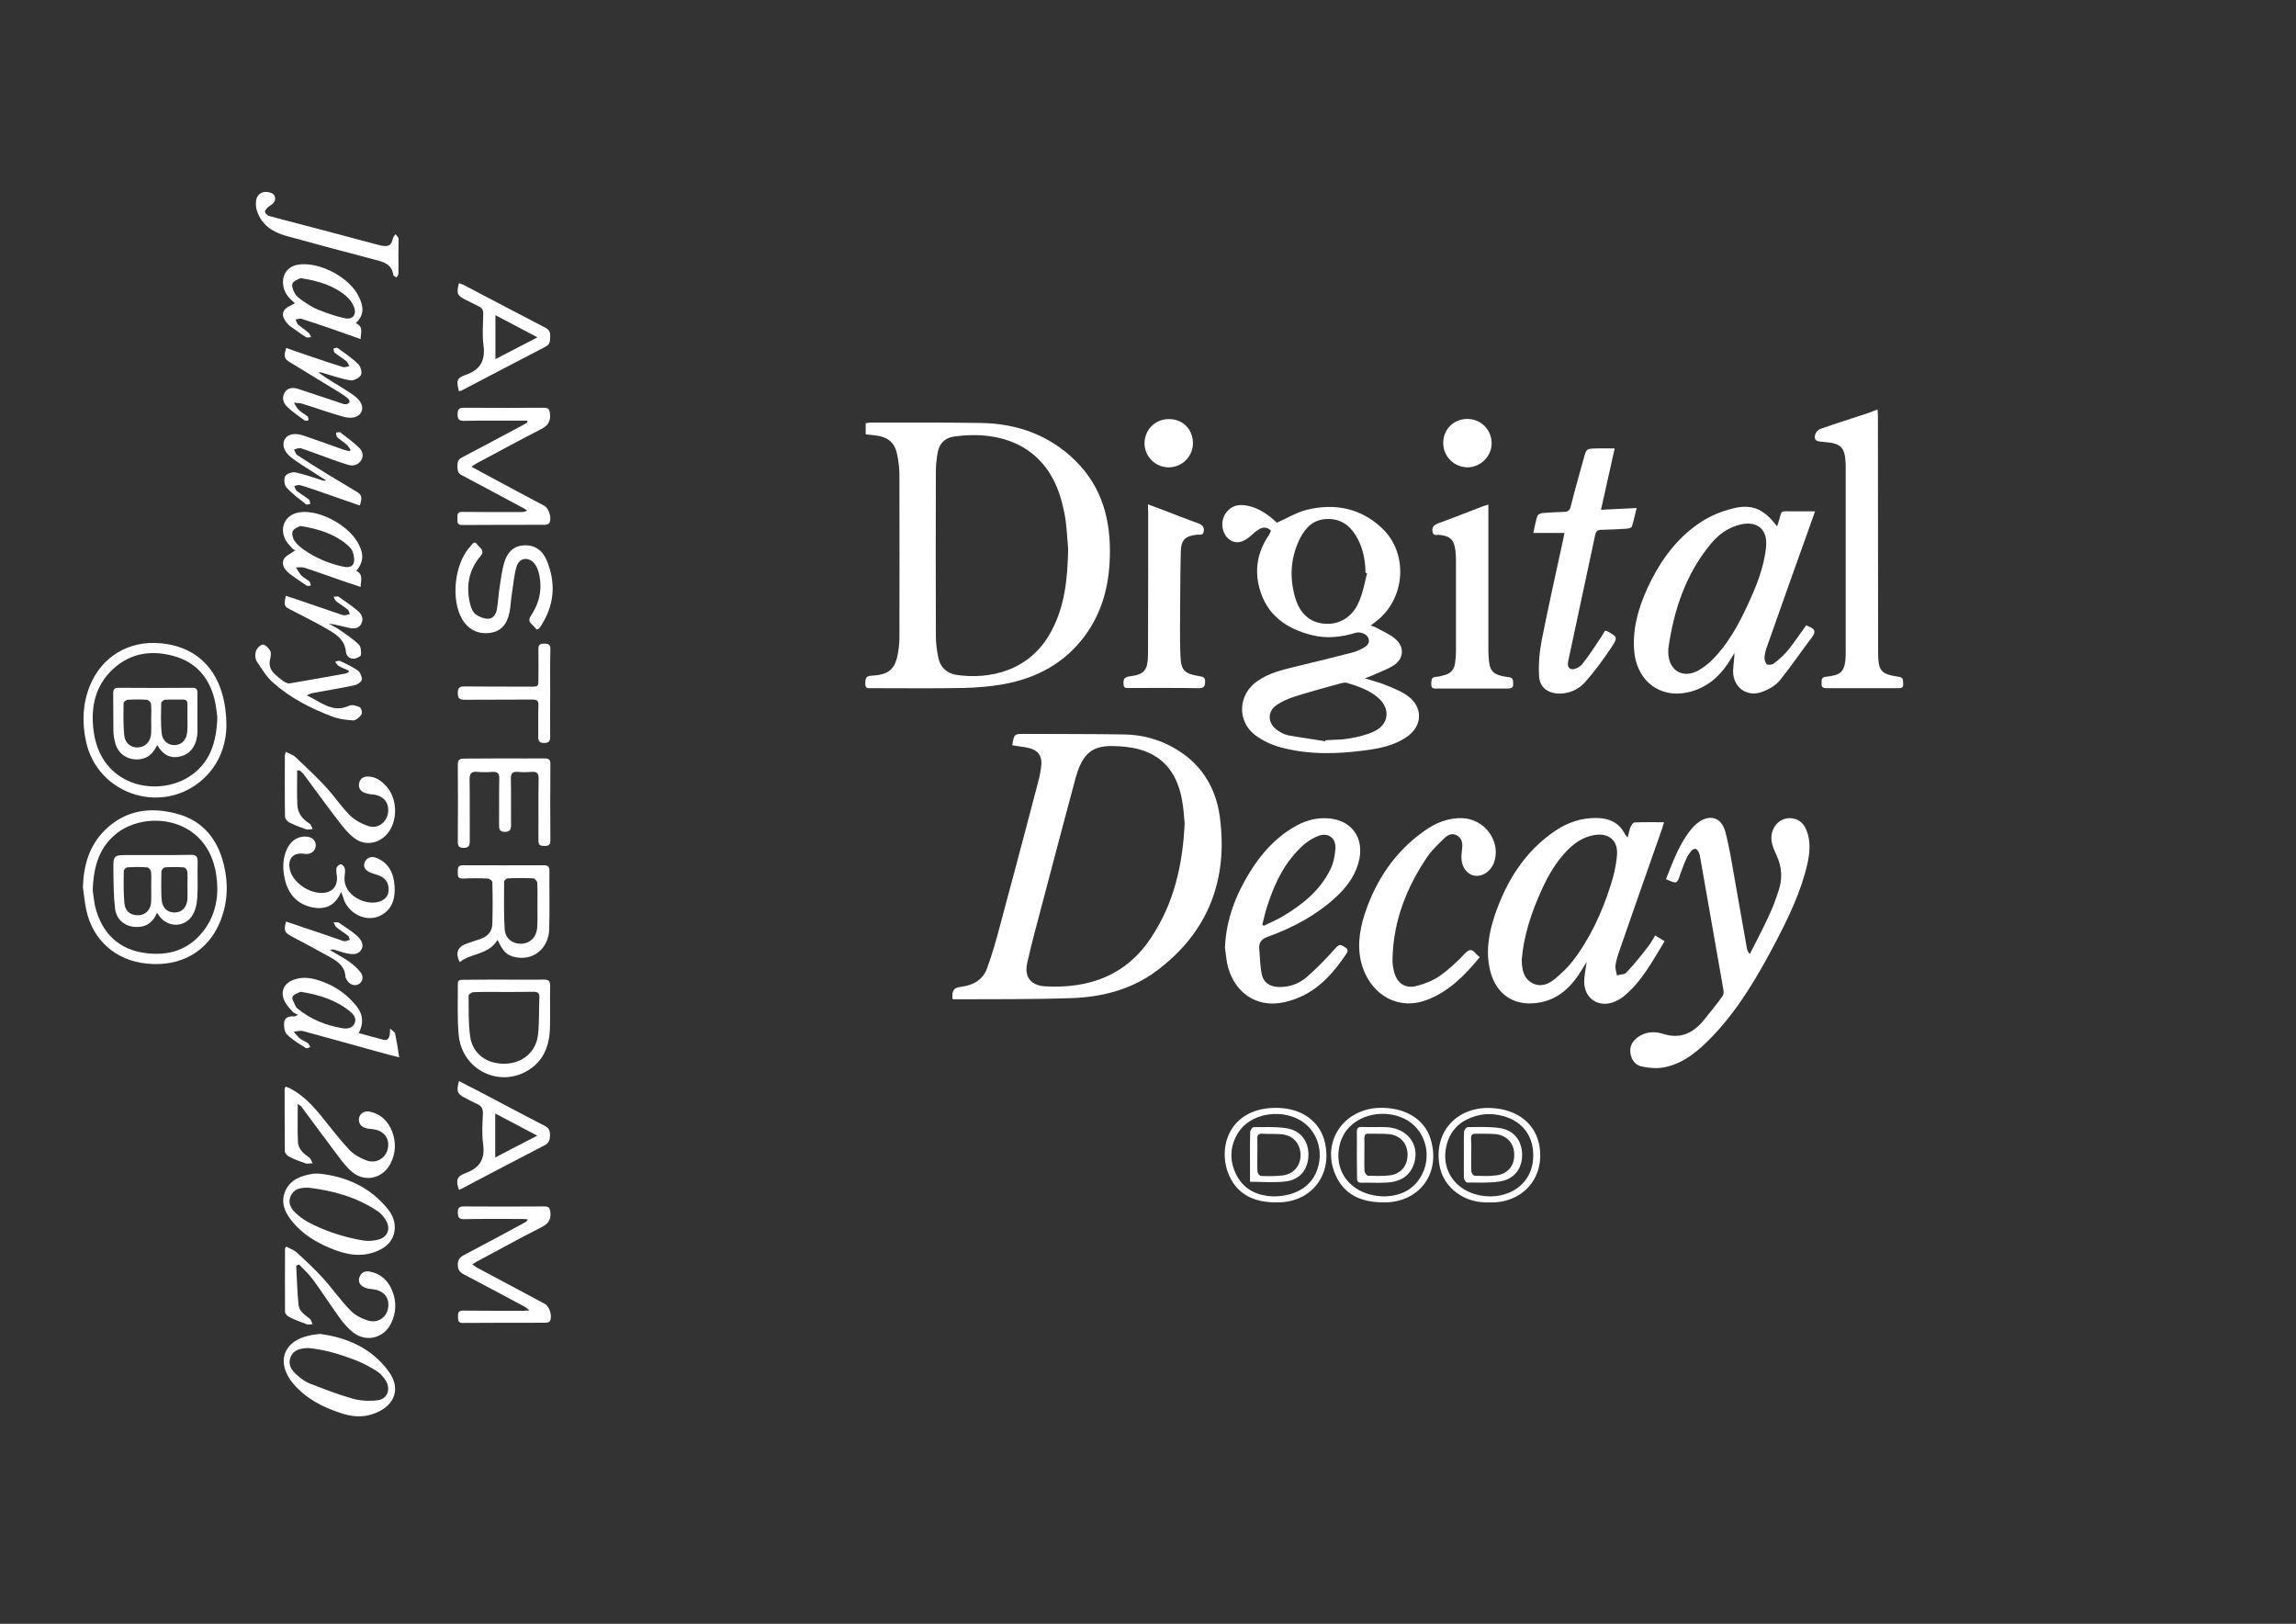 <?xml version="1.0" encoding="utf-8"?>
<!-- Generator: Adobe Illustrator 24.0.0, SVG Export Plug-In . SVG Version: 6.00 Build 0)  -->
<svg version="1.1" id="Layer_1" xmlns="http://www.w3.org/2000/svg" xmlns:xlink="http://www.w3.org/1999/xlink" x="0px" y="0px"
	 viewBox="0 0 1190.6 841.9" style="enable-background:new 0 0 1190.6 841.9;" xml:space="preserve">
<rect x="0" y="0" width="1190.6" height="841.9" fill="#333333" stroke="none"/>
<style type="text/css">
	.st0{fill:#FFFFFF;}
	.st1{fill:none;}
</style>
<g>
	<path class="st0" d="M448.9,225.2c0-2.1,0-3.9,0-5.8c0.9-0.1,1.7-0.3,2.5-0.3c19.1,0,38.2-0.1,57.3,0.2
		c18.7,0.3,35.3,6.2,48.9,19.5c14,13.8,18.5,31.1,17.9,50.1c-0.4,14.8-4,28.6-12.9,40.7c-10.5,14.2-25,22-42.1,25.1
		c-7,1.3-14.1,1.8-21.2,2c-15.7,0.3-31.4,0.1-47.1,0.1c-1.7,0-3.6,0.5-3.5-2.4c0.1-2.4,0-3.9,3.3-4.1c9.2-0.4,12.5-3.6,13.8-12.7
		c0.4-2.4,0.6-4.9,0.6-7.4c0-28,0.1-56,0-84c0-3.1-0.4-6.2-0.9-9.2c-1.2-7.3-4.5-10.4-11.8-11.3
		C452.1,225.5,450.6,225.4,448.9,225.2z M553.9,284.6c-0.3-3.2-0.6-8.6-1.2-13.9c-0.4-3.3-1.1-6.5-1.9-9.7
		c-7.4-29.7-31.3-38.1-55.9-34.7c-4.7,0.6-7.7,3.4-8.6,8.1c-0.6,3.2-1,6.5-1,9.8c-0.1,28.5-0.1,57,0,85.6c0,3.8,0.5,7.6,1.3,11.3
		c1,4.9,4.4,8,9.3,8.8c16.9,2.5,38.3-1.7,49.4-22.9C552,314.4,553.6,300.7,553.9,284.6z"/>
	<path class="st0" d="M524.9,386.4c1-5.9,1-5.9,6.5-5.9c17.4,0.1,34.7,0,52.1,0.3c8.7,0.2,17,2.4,24.6,6.6
		c14.2,7.8,22.2,20.1,24.4,35.8c4.5,32.9-6,60.2-32.8,80.2c-13,9.7-28.4,13.6-44.3,14.1c-20.2,0.7-40.5,0.5-60.7,0.6
		c-0.3,0-0.6-0.2-0.8-0.2c-0.3-4.5,0.6-5.8,4.7-6.3c6.2-0.8,11.2-3.7,13.3-9.7c2.7-7.4,4.8-14.9,6.8-22.5
		c6.7-24.7,13.2-49.5,19.7-74.2c0.8-2.9,1.3-5.9,1.6-8.8c0.3-4.4-1.5-7.1-5.8-8.4C531.3,387.2,528.2,387,524.9,386.4z M614.3,426.9
		c-0.3-3.2-0.5-7.5-1.3-11.8c-2.3-13.1-8.8-22.9-22.3-26.6c-4.3-1.2-9-1.6-13.5-1.7c-10.1-0.2-14.9,3.4-18.3,12.9
		c-0.4,1.2-0.8,2.4-1.1,3.5c-5.7,21.3-11.4,42.7-17,64.1c-2.8,10.6-5.7,21.1-8.1,31.8c-1.7,7.4,1.8,11.9,9.5,12.3
		c22.7,1.2,41.9-5.7,54.8-25.4C608.5,468.7,613.3,449,614.3,426.9z"/>
	<path class="st0" d="M659.1,275.2c-1.8-1.9-3.9-2.1-6-0.9c-1.6,0.9-3,2.1-4.4,3.4c-4.2,3.9-8.2,4.5-11.6,1.7
		c-3.6-3-4.4-9.2-1.5-13.3c2.4-3.5,5.9-4.7,10-4.1c5.5,0.7,10.1,3.5,14.3,7c0.9,0.8,1.8,1.6,2.2,2c5.5-2.4,10.3-5.4,15.6-6.7
		c14.4-3.5,27.9-0.9,38.9,9.5c14,13.2,12.2,36.9-3.2,48.5c-0.7,0.5-1.4,1.1-2.6,2c1.2,0.5,2.1,0.7,2.8,1.1c3.4,1.9,7.2,3.4,10,5.9
		c4.9,4.3,4.4,10.3-1.1,13.8c-3.4,2.1-7.2,3.4-10.9,5.1c-1,0.4-2,0.8-3.8,1.5c4.3,1.4,7.8,2.2,11.1,3.6c3.7,1.5,7.5,3,10.8,5.3
		c8.4,5.9,8.1,15.9-0.4,21.6c-6.3,4.3-13.7,5.8-21.1,6.8c-14.7,2-29.5,2.4-44-1.5c-4.8-1.3-9.6-3.5-13.5-6.5
		c-9.4-7.4-8.6-20.9,1.2-27.8c6.2-4.4,13.5-6,20.8-7.8c9.5-2.3,19.1-4.6,28.6-7.1c1.9-0.5,3.7-1.3,5.4-2.2c2-1.1,4-2.6,2.8-5.4
		c-0.9-2.1-4.2-3.3-6.6-2.6c-7.4,2.3-15,3.1-22.6,1.2c-13.3-3.3-23.5-10.5-27.2-24.3c-2.7-9.8-0.9-19.3,5-27.7
		C658.5,276.3,658.8,275.8,659.1,275.2z M708.9,297.2c-0.3-0.1-0.5-0.1-0.8-0.2c-0.1-6.8-1.4-13.4-5-19.3c-3.4-5.6-8.3-8.9-15.1-8.6
		c-6.7,0.2-10.8,4.2-13.7,9.7c-5.1,10-5.8,20.6-2.6,31.3c2.5,8.4,8,12.9,15.6,13.3c7.4,0.5,14.3-3.7,17.4-11.5
		C706.8,307.3,707.6,302.2,708.9,297.2z M687.2,384.3c0-0.2,0.1-0.4,0.1-0.5c4.1-0.3,8.3-0.2,12.3-0.9c4.4-0.8,9-1.8,13-3.7
		c7.7-3.7,8.5-11.7,2.1-17.4c-4.7-4.1-10.5-6-16.4-7.8c-0.8-0.2-1.9,0-2.7,0.2c-8.1,2.2-16.1,4.4-24.1,6.9c-3.4,1.1-6.8,2.5-9.7,4.6
		c-4.7,3.3-4.4,9.2,0.2,12.6c1.7,1.3,3.7,2.4,5.8,2.9C674.2,382.4,680.7,383.2,687.2,384.3z"/>
	<path class="st0" d="M921.5,272.9c0.4-1.1,0.7-1.9,0.9-2.7c1.7-6.1,0.7-5,7.1-5.1c3.7,0,7.4,0,11.7,0c-1.1,3.1-2,5.6-2.9,8.2
		c-7.3,20.5-14.7,41-21.9,61.6c-0.7,1.8-1.2,3.8-1.4,5.7c-0.1,1.3,0.3,3,1.2,3.8c0.6,0.5,2.7,0.3,3.6-0.4c2.7-2.1,5.3-4.3,7.4-6.9
		c3.3-4.1,6.2-8.5,9.4-12.9c0.5,0.2,1.1,0.5,1.8,0.8c2.6,1.1,3.3,2.5,1.4,5.1c-5.7,7.6-11,15.4-17,22.8c-2.2,2.6-5.7,4.6-9,5.8
		c-8,3-15.2-2.4-15.1-10.9c0.1-3,0.7-6.1,0.7-9.3c-0.6,1-1.2,2-1.8,3c-4.4,7.4-10.1,13.3-18.4,16.3c-16.2,5.9-30.4-3.3-31.8-20.5
		c-0.9-11.5,2.2-22.1,6.9-32.4c6.7-14.4,15.7-27,29.6-35.4c3.8-2.3,8.2-4.1,12.5-5.3C907.7,260.8,914.2,263.2,921.5,272.9z
		 M865.1,336.5c0,0.7,0,1.4,0,2.2c0.4,9.1,7.6,13.3,15.6,8.9c2.5-1.4,4.8-3.2,6.9-5.2c8.2-8.1,13.7-18.1,18.5-28.4
		c4.5-9.8,8.7-19.7,9.7-30.6c0.9-9-4.7-13.6-13.5-11.4c-6.2,1.5-11.1,5.1-15.1,9.9C874.1,297.7,867.9,316.4,865.1,336.5z"/>
	<path class="st0" d="M844,434.3c0.6-2.2,0.9-4,1.6-5.7c0.4-0.9,1.3-2.2,2-2.2c4.9-0.2,9.9-0.1,15.3-0.1c-0.4,1.4-0.7,2.3-1,3.3
		c-7.4,21.1-14.8,42.1-22.1,63.2c-0.9,2.5-1.7,5.1-2.1,7.8c-0.2,1.6,0.5,3.4,0.8,5.1c1.7-0.5,3.9-0.4,4.9-1.5
		c3.9-4.1,7.4-8.5,10.9-13c1.5-1.8,2.6-3.9,4-6.2c1.7,1,3.1,1.9,4.9,3c-6.4,10.4-11.9,21.1-21.5,28.8c-1.4,1.1-3.1,2-4.8,2.7
		c-8.1,3.1-15.4-1.9-15.4-10.5c0-3.2,0.7-6.3,1.3-10.3c-0.9,1.5-1.5,2.5-2.1,3.4c-5.5,9.3-12.6,16.5-23.8,17.9
		c-11.9,1.6-20.9-4.5-24-16.1c-2.6-9.9-1-19.5,2.1-29c6-17.8,15.5-33.3,31.4-44.1c6.5-4.4,13.6-6.8,21.6-6.7
		c6.5,0.1,11.6,2.4,14.7,8.5C843,433,843.4,433.4,844,434.3z M789.1,497.6c0.1,5.3,1,9.6,5.3,12c4.3,2.4,8.4,0.8,11.8-2
		c3.4-2.8,6.7-5.9,9.4-9.4c9.1-11.9,15.2-25.3,19.7-39.5c1.6-5,2.8-10.2,3.2-15.4c0.6-7.7-4.4-11.7-12-10.3c-5.7,1-10.1,4.1-14,8.1
		c-5.5,5.7-9.5,12.5-12.8,19.7C794.2,472.7,790.1,485.1,789.1,497.6z"/>
	<path class="st0" d="M863.9,455.8c3.8-9.5,7.1-18.9,13.8-26.7c0.7-0.8,1.4-1.5,2.2-2.1c6.1-5.1,12.6-3.6,14.7,4
		c2.2,8,3.4,16.3,4.9,24.6c2.2,12.1,4.2,24.2,6.4,36.3c0.2,0.9,0.5,1.7,1.5,2.7c3.4-6.7,6.9-13.3,10-20.1c1.9-4,3.4-8.2,4.8-12.4
		c2.2-6.3,1.9-12.6-1-18.7c-0.9-2-1.8-4-2.3-6.1c-1.7-7,3.1-13.4,9.6-13.1c4.1,0.2,6.7,2.5,8.2,6.1c2.4,5.8,1.8,11.8,0.5,17.7
		c-3.3,14.4-9.7,27.6-16.5,40.6c-9.1,17.3-18.9,34.2-32.5,48.5c-7,7.3-14.6,14-24.8,16.2c-3.8,0.8-8,0.5-11.8-0.3
		c-3.7-0.7-5.9-3.7-6.2-7.6c-0.3-4,2-6.6,5.2-8.5c3.8-2.1,7.9-2.1,11.8-0.9c8.6,2.8,15.2-0.1,20.7-6.6c3.5-4.2,6.9-8.5,10.1-12.9
		c0.6-0.8,0.7-2.1,0.5-3.2c-4-23-8.1-46-12.1-69c-0.1-0.8-0.3-1.6-0.7-2.4c-1-2.2-2.4-2.4-4-0.6c-0.9,1.1-1.7,2.3-2.3,3.6
		c-1.2,2.6-2.2,5.3-3.2,8.1C869.6,458.4,869.7,458.4,863.9,455.8z"/>
	<path class="st0" d="M635.2,491.2c0.7-14.9,5.7-27.3,12.9-39c5.8-9.4,13-17.6,22.7-23.3c4.9-2.9,10.1-4.7,15.8-4.7
		c14-0.1,21.7,10.2,17.7,23.6c-2.2,7.4-6.8,13.1-12.5,18.2c-10,8.9-21.7,15.1-34.2,19.6c-3.4,1.2-4.9,2.9-4.6,6.4
		c0.4,4.4,0.4,8.9,1.3,13.2c0.9,4.2,4.1,6.3,8.4,6.5c5.7,0.3,10.8-1.6,14.9-5.1c5.4-4.7,10.4-9.9,15.2-15.3c1.9-2.1,2.8-1.3,4.5-0.3
		c2,1.2,1.8,2.2,0.6,3.9c-5.9,8.7-12.7,16.7-22.4,21.4c-4.2,2-8.9,3.5-13.5,3.9c-12.6,1.1-22.7-7.2-25.6-20.4
		C635.8,496.6,635.5,493.4,635.2,491.2z M654.6,479.3c0.2,0.2,0.5,0.5,0.7,0.7c3-1.5,6.1-2.8,9-4.4c10.6-6.2,20.1-13.6,25.6-24.9
		c1.6-3.3,2.4-7.3,2.6-11c0.2-5.4-3.9-8.2-8.9-6.3c-2.7,1.1-5.4,2.7-7.6,4.6c-9.3,8.3-14.7,19.1-18.5,30.7
		C656.3,472.1,655.5,475.7,654.6,479.3z"/>
	<path class="st0" d="M973.6,212.3c0.1,1.5,0.2,2.6,0.2,3.7c0,40.3,0.1,80.6,0.1,120.9c0,0.5,0,1,0,1.5c0.1,9.5,1.4,11.1,10.7,12.5
		c2.8,0.4,2.1,2.2,2.3,3.8c0.2,2-1.1,2.1-2.6,2.1c-12.4,0-24.8,0-37.2,0c-1.6,0-2.6-0.4-2.5-2.2c0.1-1.6-0.5-3.4,2.1-3.7
		c7.6-0.9,10.4-1.9,10.4-12.5c0-32.1,0-64.3,0-96.4c0-0.2,0-0.4,0-0.6c-0.3-9.7-2.1-11.6-11.8-12.3c-2.7-0.2-5-0.5-4-3.9
		c0.3-1.1,1.5-2.4,2.6-2.8c8.2-2.9,16.5-5.5,24.7-8.2C969.9,213.8,971.4,213.1,973.6,212.3z"/>
	<path class="st0" d="M811.2,276.3c-5.6,0-10.7,0-16.1,0c0.7-3,1.2-6,2.1-8.8c0.2-0.7,1.7-1.4,2.6-1.5c3.7-0.3,7.4-0.5,11.1-0.6
		c2.1,0,3.1-0.7,3.6-2.8c2.1-8.4,4.5-16.8,6.8-25.1c1.3-4.8,1.3-4.8,6.1-5c3.2-0.1,6.3,0,9.9,0c-2.3,10.5-4.7,20.9-7.1,31.8
		c6.2-0.3,12.1-0.6,18.5-0.9c-0.9,3.5-1.5,6.6-2.5,9.6c-0.2,0.6-1.7,1.1-2.6,1.1c-4.4,0.3-8.9,0.5-13.3,0.6c-1.8,0-2.7,0.7-3.1,2.6
		c-4.5,21.2-9.1,42.4-13.6,63.6c-0.4,2.1-1.5,5.2,1.2,6c1.5,0.5,4.5-1.1,5.7-2.6c3.6-4.5,6.7-9.4,9.9-14.2c0.7-1,1.2-2.1,1.8-3
		c0.5,0,0.7-0.1,0.9,0c5.7,3.1,6,3.3,2.4,8.7c-4.1,6.1-8.5,12.2-13.4,17.7c-3.3,3.8-7.9,6-13.2,6.1c-5.9,0.1-10.5-3.1-10.8-8.9
		c-0.4-6.3,0.2-12.8,1.4-19c3.5-17.7,7.5-35.4,11.3-53C811,278.1,811,277.3,811.2,276.3z"/>
	<path class="st0" d="M767.3,496.3c-7.8,9.5-16.1,17.9-27.6,22.2c-14,5.3-27.8-1.9-33-16.7c-3.2-9.3-2-18.6,0.9-27.7
		c5.8-17.7,15.7-32.5,31-43.3c5.9-4.2,12.4-6.9,19.9-6.6c11.1,0.5,19.4,11.3,16.6,21.8c-0.3,1.1-0.7,2.2-1.3,3.1
		c-2.1,3.6-5.8,5.5-9.3,4.9c-3.4-0.6-6.2-3.9-6.6-8.1c-0.2-2,0.1-4.1,0.3-6.2c0.3-2.6-0.1-5-2.6-6.5c-2.4-1.4-4.6-0.5-6.3,1.1
		c-3.2,3.1-6.5,6.1-9,9.7c-10.9,16-17.8,33.5-18.2,53.2c-0.1,2.3,0.3,4.8,0.9,7c1.6,5.7,5.8,8.5,11.6,7c4.2-1.1,8.5-2.8,12.1-5.3
		c4.6-3.2,8.8-7.2,12.7-11.3c2.2-2.3,3.7-2.9,5.8-0.3C765.8,495,766.4,495.5,767.3,496.3z"/>
	<path class="st0" d="M771.8,261.6c0,1.6,0,2.8,0,4c0,23.2,0,46.5,0,69.7c0,1.7,0,3.3,0.1,5c0.4,7.7,2,9.5,9.6,10.7
		c1.4,0.2,2.9,0,3.1,2.2c0.3,3.2-0.1,3.8-3.4,3.8c-12,0-24,0-35.9,0c-1.6,0-3.2,0.2-3.1-2.2c0.1-1.9-0.3-3.8,2.6-3.9
		c1.3,0,2.6-0.5,3.9-0.8c3.3-0.7,5.3-2.8,5.8-6.1c0.3-2,0.5-4.1,0.5-6.2c0-15.7,0-31.4,0-47.1c0-1.8-0.1-3.5-0.3-5.3
		c-0.7-5.6-2.7-7.5-8.3-8.1c-1.3-0.1-3.3,0.8-3.6-1.8c-0.2-2.2,0.7-3.3,2.8-4.1c7.7-2.8,15.2-5.8,22.8-8.7
		C769.4,262.3,770.3,262.1,771.8,261.6z"/>
	<path class="st0" d="M595.3,261.5c3.2,1.2,5.9,2.2,8.6,3.2c5.9,2.3,11.7,4.6,17.6,6.7c2.1,0.8,3,1.9,2.7,4.1
		c-0.3,2.3-2.1,1.6-3.3,1.7c-6.1,0.6-8.5,2.6-8.6,8.8c-0.3,13.3-0.3,26.6-0.4,39.9c0,4.5,0,9.1,0.2,13.6c0.3,8.1,1.8,9.7,9.9,11.1
		c1.5,0.3,2.8,0.3,2.9,2.4c0.1,2.6-0.4,3.9-3.5,3.8c-11.8-0.2-23.5-0.1-35.3-0.1c-1.5,0-3.5,0.6-3.5-2.1c-0.1-2.2,0.2-3.5,3-3.9
		c8-1,9.7-3.2,9.7-12.1c0.1-24.4,0.1-48.7,0.1-73.1C595.3,264.4,595.3,263.2,595.3,261.5z"/>
	<path class="st0" d="M273.3,218.1c-1.9,0-3.8,0-5.8,0c-9,0-18-0.1-27,0.1c-2.5,0-3.2-0.9-3.2-3.3c0-2.3,0.4-3.5,3.2-3.5
		c13.8,0.1,27.7,0.1,41.5,0c2.5,0,3,0.9,3.2,3.2c0.4,3.9-1.1,6.1-4.6,7.9c-11.2,5.7-22.3,11.8-33.4,17.7c-0.8,0.4-1.5,1-2.7,1.8
		c4.5,2.4,8.5,4.6,12.6,6.8c8.4,4.5,16.7,9,25.1,13.4c2.5,1.3,4.1,6.7,2.6,9c-0.3,0.5-1.4,0.9-2.1,0.9c-14.4,0-28.7,0-43.1,0.1
		c-2.9,0-2.3-2-2.4-3.7c-0.1-1.9,0.2-3.2,2.6-3.1c10.1,0.1,20.3,0.1,30.4,0.1c1,0,2-0.1,3.1-0.8c-0.5-0.4-1-0.8-1.6-1.1
		c-10.7-5.7-21.4-11.5-32.2-17.2c-2.1-1.1-2.3-2.6-2.3-4.6c0-1.9,0.1-3.5,2.3-4.6c10.7-5.6,21.3-11.3,32-17c0.7-0.4,1.3-0.8,2-1.2
		C273.5,218.7,273.4,218.4,273.3,218.1z"/>
	<path class="st0" d="M117.4,376.8c-0.2,9.1-3.6,20.4-13.8,28.6c-21.4,17.1-53.3,5.7-59-21c-2.1-9.7-1.8-19.3,1.9-28.6
		c6.1-15.3,20.2-23.8,36.7-22.3C104.4,335.4,117.5,350.5,117.4,376.8z M112.7,371.7c-0.3-2-0.6-5.7-1.5-9.3
		c-2.8-10.9-9.3-18.7-20.2-22c-11.7-3.5-23-2.2-32.4,6.5c-9.3,8.6-11.6,19.8-10.1,31.8c3.7,29.4,33,34.5,49.4,24.1
		C108.6,396,112.3,385.5,112.7,371.7z"/>
	<path class="st0" d="M43,460.1c0.3-11.5,3.3-21.8,11.6-29.9c10.7-10.4,23.7-12,37.5-8.2c13.1,3.6,20.7,13.1,23.9,26
		c2.5,10,2.1,19.9-1.7,29.5c-6.3,15.8-20.5,23.9-38.2,22.1c-16.1-1.6-28.1-12.2-31.4-28C43.9,467.9,43.6,464,43,460.1z M48.1,461.9
		c0.4,2.2,0.6,6.1,1.7,9.8c3.6,12.4,11.8,20.3,24.7,22.3c13.1,2,24.4-1.6,32.2-13c5.7-8.4,6.9-17.9,5.4-27.6
		c-4.4-29.2-34.9-33.6-51-21.8C51.7,438.8,48.4,448.8,48.1,461.9z"/>
	<path class="st0" d="M274.6,679.4c-1.4-1-2-1.7-2.7-2c-10.5-5.6-20.9-11.2-31.4-16.7c-2.2-1.1-3.1-2.5-3.1-5c0-2.6,1-3.8,3.2-5
		c10.5-5.5,20.9-11.1,31.4-16.8c0.6-0.3,1.2-0.7,1.7-1.7c-1-0.1-2-0.2-3-0.2c-10,0-20-0.1-30.1,0.1c-2.6,0-3.1-0.9-3.2-3.3
		c0-2.3,0.5-3.3,3.1-3.3c13.9,0.1,27.9,0.1,41.8,0c2.3,0,2.9,0.8,3.1,3c0.4,4-1.1,6-4.7,7.8c-11.2,5.7-22.2,11.8-33.3,17.7
		c-0.7,0.4-1.4,0.8-2.5,1.5c1,0.7,1.6,1.3,2.4,1.7c11.7,6.3,23.5,12.6,35.2,18.8c2.5,1.3,4.1,6.7,2.6,9c-0.3,0.5-1.4,0.8-2.1,0.8
		c-14.4,0-28.7,0-43.1,0.1c-2.6,0-2.3-1.7-2.4-3.3c-0.1-1.9,0.2-3.1,2.6-3.1c10.4,0.1,20.9,0.1,31.3,0.1
		C272.1,679.6,272.9,679.5,274.6,679.4z"/>
	<path class="st0" d="M258,487.3c-4.6,7.8-13.7,6.8-19.6,11.5c-2.3-4.4-1.2-7.7,2.9-9.3c2.6-1,5.3-1.8,7.9-2.7
		c3.7-1.3,6-3.8,6.1-7.7c0.2-7.2,0.2-14.5,0-21.7c0-0.7-1.5-1.9-2.3-1.9c-4.3-0.2-8.7-0.2-13,0c-2.8,0.1-2.6-1.6-2.6-3.4
		c0-1.9-0.1-3.5,2.6-3.5c14,0.1,28.1,0,42.1,0c1.9,0,2.8,0.7,2.8,2.7c-0.1,10.1,0.2,20.3-0.1,30.4c-0.3,10.5-8.9,17-18.6,14.3
		C262.6,495,260.9,493.3,258,487.3z M278.7,469.2C278.7,469.2,278.7,469.2,278.7,469.2c0-3.8,0.1-7.6-0.1-11.5c0-0.8-1.3-2.2-2-2.3
		c-4.4-0.2-8.9-0.2-13.3,0c-0.7,0-1.9,1.1-1.9,1.7c0,8.3-0.2,16.5,0.3,24.7c0.3,4.6,3.8,7.4,8,7.5c5.1,0.1,8.7-3.4,8.9-9
		C278.8,476.7,278.7,472.9,278.7,469.2z"/>
	<path class="st0" d="M261.7,393.2c6.9,0,13.8,0.1,20.8,0c2.2,0,2.9,0.8,2.9,2.9c-0.1,13.2-0.1,26.4,0,39.7c0,2.3-1,2.8-3,2.8
		c-2.1,0-3.2-0.3-3.2-2.9c0.1-10.6-0.1-21.3,0.1-31.9c0.1-3-1-3.8-3.7-3.6c-2.4,0.2-4.8,0.2-7.1,0c-2.7-0.2-3.6,0.7-3.6,3.5
		c0.2,8.1,0,16.1,0.1,24.2c0,2.3-0.6,3.3-3.1,3.4c-2.6,0-3.1-1.1-3.1-3.4c0.1-8.1-0.1-16.1,0.1-24.2c0.1-2.8-0.9-3.6-3.6-3.5
		c-2.6,0.2-5.2,0.2-7.7,0c-3.1-0.3-4.1,0.7-4.1,3.9c0.2,10.6,0,21.3,0.1,31.9c0,2.4-0.5,3.6-3.2,3.6c-2.7,0-3-1.3-3-3.4
		c0.1-13.1,0.1-26.2,0-39.4c0-2.7,0.7-3.6,3.5-3.5C247.8,393.3,254.7,393.2,261.7,393.2z"/>
	<path class="st0" d="M278.3,326.4c-0.8-0.9-1.6-1.9-2.6-2.8c-1.6-1.4-1.5-2.7-0.3-4.5c4.7-7.1,6.1-14.8,3.7-23.1
		c-0.4-1.3-1-2.5-1.8-3.6c-3-3.9-8-3.4-9.4,1.3c-1.4,4.6-1.7,9.5-2.5,14.3c-0.5,3.2-0.6,6.4-1.2,9.5c-1.3,6.4-4.6,9.8-9.8,10.6
		c-6.3,0.9-11.4-1.5-14.7-7c-6.1-10.3-4-29.2,4.3-37.9c0.8-0.9,1.9-3.1,3.3-1.1c1.1,1.7,4.5,3.1,1.9,6.2c-6.3,7.4-7.7,16-5.3,25.3
		c0.5,1.7,1.3,3.8,2.6,4.8c1.8,1.3,4.3,2.4,6.6,2.4c2.7,0,4.2-2.5,4.6-5.1c0.6-3.8,0.8-7.6,1.4-11.4c0.6-4.2,1.2-8.4,2.3-12.4
		c1.4-4.8,4.2-8.6,9.7-9.1c5.9-0.6,10.1,2.4,12.3,7.5c5.1,12.1,4.1,23.7-3.2,34.7c-0.3,0.4-0.7,0.8-1,1.1
		C279.1,326.2,278.8,326.2,278.3,326.4z"/>
	<path class="st0" d="M261.4,507.9c6.9,0,13.8,0.1,20.7,0c2.4,0,3.2,0.7,3.2,3.2c-0.2,7.1,0.1,14.2-0.1,21.4
		c-0.2,9-2.9,17-10.8,22.1c-15,9.7-34.6,0.4-36.5-17.6c-0.9-8.9-0.4-17.9-0.5-26.9c0-2.2,1.4-2.1,2.9-2.1
		C247.4,507.9,254.4,507.9,261.4,507.9z M261.4,514.3c-5.3,0-10.5-0.1-15.8,0.1c-0.9,0-2.6,1.1-2.6,1.7c0.1,7.1-0.2,14.3,0.8,21.3
		c1.3,9.1,8.8,14.4,18.3,14.1c8.9-0.3,15.9-6.1,16.9-15.1c0.7-6.3,0.4-12.8,0.7-19.2c0.1-2.4-0.9-3-3.1-3
		C271.6,514.3,266.5,514.3,261.4,514.3z"/>
	<path class="st0" d="M186,535.6c4.6,1.3,8.7,2.4,12.9,3.5c1.8,0.5,2.7-0.5,3.1-2.2c0.2-0.8,0.2-1.6,0.3-3.6
		c1.3,1.2,2.4,1.8,2.6,2.6c0.8,3.8,1.4,7.7,2.1,12.3c-4-1-7.5-1.9-11-2.9c-12.9-3.6-25.9-7.2-38.8-10.7c-1.5-0.4-3.2,0.2-4.9,0.3
		c1.1,1.2,2.1,2.6,3.3,3.6c1.2,0.9,2.8,1.4,4,2.3c0.6,0.4,0.9,1.4,1.3,2.1c-0.8,0.2-1.8,0.8-2.3,0.5c-3.4-2.2-7.1-4.3-9.9-7.2
		c-1.3-1.3-1.6-4.4-1.3-6.5c0.4-2.3,2.8-3,5.2-2.7c0.3,0,0.5-0.2,2-0.8c-1.3-0.7-2.2-1-2.8-1.6c-1.4-1.6-3-3.2-4-5.1
		c-2.7-5.1-0.8-9.7,4.7-11.6c5.3-1.9,10.4-0.6,15.4,1.3c5.9,2.3,11,5.7,15.2,10.4C187.4,524,189.5,529,186,535.6z M155.9,514.2
		c-1.1,0.6-3.6,1.2-4.2,2.6c-0.5,1.2,1,3.4,1.7,5.1c0.2,0.4,0.6,0.8,1,1.1c6.8,5.5,14.6,8.7,23.2,10.1c2.4,0.4,5,0.1,6.2-2.4
		c1.3-2.8-0.5-4.8-2.4-6.4C174.2,518.5,165.8,515.8,155.9,514.2z"/>
	<path class="st0" d="M166,691.6c14,1.9,26.5,7.3,35.3,19.1c7,9.3,3.4,18.4-7.6,22.3c-5.9,2.1-11.2,1.5-16.8-0.3
		c-9.6-3.1-18.3-7.6-24.9-15.4c-1.9-2.2-3.5-5-4.3-7.7c-2.3-8,2.4-14.6,11.6-16.9C161.3,692.1,163.5,691.9,166,691.6z M159.8,698.9
		c-3.8,0.2-7.5,0.7-9.1,4.7c-1.6,4,0.6,7,3.5,9.5c1.9,1.7,4.1,3.3,6.4,4.2c7.3,2.8,14.6,5.7,22.1,7.8c4.1,1.2,8.8,1.4,13.1,0.9
		c5-0.6,6.9-5.6,4.4-9.9c-1.1-1.9-2.7-3.8-4.5-5c-3.4-2.2-6.9-4.1-10.6-5.6C176.9,702.3,168.6,699.7,159.8,698.9z"/>
	<path class="st0" d="M165.6,608.5c14.1,1.5,26.2,7,35.3,18.1c2.7,3.2,4.3,7.2,3.7,11.5c-0.7,5.2-4.1,8.4-8.7,10.4
		c-8.7,3.8-17,1.9-25.2-1.6c-7-3-13.4-6.9-18.4-12.7c-4.1-4.7-7-10.1-4.5-16.4c2.6-6.3,8.5-8.3,14.7-9.3
		C163.6,608.4,164.6,608.5,165.6,608.5z M160.2,615.8c-0.6,0-1.2,0-1.9,0c-3.3,0.1-6.1,1-7.6,4.4c-1.4,3.2-0.1,6,2.1,8.2
		c2,2,4.4,3.8,6.9,5.2c8.9,4.7,18.4,7.8,28.3,9.5c2.7,0.5,5.8,0.3,8.5-0.5c4.5-1.3,6.1-5.5,3.8-9.6c-1.1-2-2.8-4-4.7-5.2
		C184.9,620.7,172.8,617.3,160.2,615.8z"/>
	<path class="st0" d="M154.4,572.3c0,6.9-0.2,13.4,0.1,19.8c0.2,3.7,2.9,6,5.8,8c0.9,0.6,1.2,1.9,1.8,3c-1.2,0-2.5,0.4-3.6,0.1
		c-2.9-1-5.8-2.1-8.6-3.5c-1-0.5-2.2-1.9-2.2-2.9c-0.1-10.7-0.1-21.5-0.1-32.2c0-0.3,0.2-0.6,0.5-1.2c0.9,0.4,1.9,0.6,2.7,1.1
		c6.9,3.7,12,9.4,16.8,15.4c4.4,5.4,8.7,11.1,13.5,16.2c2.3,2.4,5.6,4.3,8.8,5.5c5.1,2,10.2-1.1,11.2-6.1c1.1-5.2-1.9-9.2-7.4-10
		c-1.2-0.2-2.5-0.2-3.7-0.5c-2.9-0.7-4.3-2.9-3.8-5.4c0.5-2.4,2.9-3.9,5.8-3.2c5.7,1.3,9.4,5.1,11.4,10.4c2.1,5.6,1.8,11.2-0.9,16.5
		c-3.9,7.6-13,9.9-19.7,4.5c-3.1-2.5-5.5-5.8-7.9-9c-6-7.9-11.8-15.9-17.7-23.8C156.6,573.7,155.5,573.1,154.4,572.3z"/>
	<path class="st0" d="M154.1,399.4c0,6.2-0.2,12,0.1,17.9c0.2,4.3,2.6,7.4,6.3,9.7c0.8,0.5,1.1,1.8,1.6,2.8
		c-1.1,0.1-2.3,0.5-3.3,0.2c-2.9-1-5.8-2.1-8.6-3.5c-1.1-0.5-2.4-2-2.4-3c-0.2-10.5-0.1-21.1-0.1-31.6c0-0.5,0.2-1,0.5-2.1
		c1.8,1,3.7,1.5,4.9,2.6c5.2,4.9,10.5,9.9,15.4,15.1c4.5,4.8,8.2,10.4,12.8,15.1c2.6,2.6,6.2,4.5,9.7,5.7c4.9,1.6,9.5-1.9,10.2-6.8
		c0.8-5.3-2.4-9.1-7.9-9.6c-1.5-0.1-3.1-0.4-4.5-1c-2.2-0.9-3.1-2.8-2.5-5.1c0.5-2.2,2.2-3.2,4.4-3.2c4.1,0,7,2.2,9.6,5
		c5.5,6.1,6.1,16.6,1.5,23.4c-4.2,6.2-12.2,8.1-18.1,3.5c-3.4-2.6-6.1-6.1-8.7-9.5c-6-7.8-11.8-15.9-17.7-23.8
		c-0.5-0.6-1.2-1.1-1.8-1.7C155.1,399.5,154.8,399.5,154.1,399.4z"/>
	<path class="st0" d="M153.6,656.2c0.4,6.7,0.5,13.5,1.2,20.2c0.3,3.4,3.2,5.3,5.8,7.3c0.8,0.6,1,1.9,1.5,2.8c-1,0.1-2.1,0.4-3,0.1
		c-3.1-1.1-6.2-2.3-9.2-3.8c-0.9-0.5-2.1-1.7-2.1-2.5c-0.1-10.9,0-21.9,0-32.9c0-0.2,0.2-0.4,0.6-1.1c1.8,1,3.9,1.7,5.4,3
		c4.7,4.3,9.4,8.7,13.7,13.4c4.9,5.4,9.1,11.5,14.2,16.7c2.4,2.5,5.9,4.3,9.2,5.3c5.3,1.5,9.8-1.9,10.4-6.9c0.7-5.3-2.5-8.8-8.2-9.4
		c-1.2-0.1-2.5-0.3-3.6-0.7c-2.7-1-4-3.1-3.1-5.5c0.9-2.6,3-3.4,5.5-2.9c5.6,1.1,9.4,4.7,11.5,9.9c2.3,5.7,2.1,11.5-0.7,17.1
		c-3.7,7.4-12.5,9.7-19.2,4.8c-2.7-2-5-4.6-7-7.3c-4.8-6.6-9.2-13.5-14-20.1c-2.1-2.9-4.9-5.4-7.4-8.1
		C154.5,655.8,154.1,656,153.6,656.2z"/>
	<path class="st0" d="M238,560.5c3.7,1.9,7.3,3.7,10.9,5.6c11.1,5.8,22.2,11.8,33.4,17.5c2.3,1.2,3,2.6,2.9,5.1
		c-0.1,2.3-0.4,3.9-2.8,5.1c-14.4,7.4-28.7,15-43,22.5c-0.4,0.2-0.9,0.4-1.4,0.6c-1.7-4.8-1.2-7,3.2-8.6c7.5-2.7,10.5-7.3,9.3-15.3
		c-0.7-5.2-0.3-10.5-0.1-15.8c0.1-2.5-0.8-3.8-2.9-4.8c-2.3-1-4.4-2.2-6.6-3.3C237,567,236.6,565.8,238,560.5z M256.8,600.1
		c7.4-3.8,14.2-7.4,21.8-11.3c-7.6-4-14.5-7.6-21.8-11.5C256.8,585.2,256.8,592.3,256.8,600.1z"/>
	<path class="st0" d="M238,202.9c-1.4-5.4-1.3-6.9,3.4-8.5c7.8-2.7,10.4-7.6,9.3-15.6c-0.7-5.3-0.2-10.7-0.1-16.1
		c0-2-0.7-3.1-2.4-3.9c-2.2-1.1-4.4-2.2-6.6-3.3c-4.6-2.3-5-3.3-3.6-8.7c0.8,0.3,1.5,0.5,2.2,0.8c14.3,7.5,28.5,15,42.8,22.4
		c2,1.1,2.4,2.5,2.3,4.5c-0.1,2.1,0.1,3.9-2.3,5.2c-14.4,7.4-28.7,15-43.1,22.5C239.4,202.5,238.8,202.6,238,202.9z M256.9,186.2
		c7.3-3.8,14.1-7.3,21.8-11.3c-7.7-4.1-14.6-7.7-21.8-11.5C256.9,171.3,256.9,178.4,256.9,186.2z"/>
	<path class="st0" d="M176.9,462.4c-3.1,7.4-8.5,9.4-15.1,8c-7.6-1.6-12.2-6.7-14-14.1c-1.3-5.4-1.4-10.9,1-16.1
		c2.1-4.6,6.2-7,10.6-6.4c2.9,0.4,4.6,2.4,4.3,5c-0.3,2.7-2.8,4.3-5.6,3.9c-6.1-1-9.2,2.5-7.7,8.5c1.8,7.1,11.6,13.1,18.8,11.5
		c3.9-0.9,5.9-3.9,5.5-8.4c-0.1-1.4-0.5-2.9-0.2-4.3c0.2-0.8,1.5-1.9,2.2-1.9c0.7,0,1.9,1.2,2.1,2.1c0.3,1.4,0,2.9-0.1,4.3
		c-1,9.9,11.4,15.5,18.5,12.8c2.5-1,4.1-2.7,4.3-5.5c0.2-3.1-0.9-5.8-3.7-7.3c-1.7-0.9-3.7-1.3-5.5-2c-3-1.2-4.1-3.1-3.2-5.4
		c0.9-2.4,3.5-3.4,6.2-2.3c6.4,2.7,8.9,8.1,9.3,14.5c0.4,6.1-0.9,11.7-6.6,15c-6.7,4-15.9,0.6-19.4-7.1
		C178.2,465.9,177.7,464.5,176.9,462.4z"/>
	<path class="st0" d="M186.6,262.1c-7.5-2.6-14.8-5.2-22.1-7.7c-3-1-6.1-2.1-9.1-2.9c-0.8-0.2-1.9,0.3-2.8,0.5
		c0.4,0.8,0.6,2,1.3,2.5c2,1.6,4.3,2.9,6.3,4.5c0.5,0.4,0.5,1.5,0.7,2.3c-0.7,0.1-1.8,0.5-2.2,0.2c-3.5-2.8-7.2-5.5-10.2-8.8
		c-1.1-1.2-1.4-4.4-0.6-5.8c0.7-1.3,3.6-2.3,5.2-2c4.9,1,9.7,2.8,14.5,4.3c0.4,0.1,0.7,0.2,1.4-0.2c-2.1-1.3-4.2-2.6-6.3-4
		c-4-2.6-8.1-5-11.8-7.9c-3.8-3-4.8-6.8-3.2-9.4c1.5-2.6,5.1-3.4,9.6-1.9c7,2.4,14,4.9,21,7.4c1,0.3,2,0.5,3,0.7
		c0.2-0.2,0.3-0.5,0.5-0.7c-0.7-0.9-1.2-2-2.1-2.7c-1.5-1.4-3.3-2.4-4.8-3.8c-0.5-0.5-0.5-1.5-0.7-2.3c0.7-0.1,1.8-0.6,2.2-0.3
		c3.4,2.6,6.7,5.1,9.8,8c1.8,1.7,2.5,4.2,1.1,6.5c-1.5,2.5-4.2,3.2-6.8,2.4c-5-1.5-9.9-3.4-14.9-5.2c-3.2-1.1-6.4-2.4-9.6-3.4
		c-1-0.3-2.4,0.4-3.5,0.6c0.5,1,0.8,2.4,1.7,3c5.3,3.5,10.8,6.9,16.2,10.2c4.6,2.8,9.2,5.5,13.8,8.3
		C187.7,256.5,188,257.4,186.6,262.1z"/>
	<path class="st0" d="M148.4,180.4c4.8,1.7,9.7,3.4,14.5,5c5,1.7,10,3.4,15,4.9c1,0.3,2.2-0.3,3.3-0.5c-0.6-0.9-0.9-2-1.7-2.6
		c-1.9-1.6-4.1-2.8-6-4.4c-0.5-0.4-0.4-1.4-0.6-2.1c0.7-0.1,1.7-0.6,2.1-0.3c3.7,2.6,7.5,5.2,10.7,8.3c1.3,1.2,2.2,4.4,1.5,5.7
		c-0.8,1.5-3.8,3.1-5.5,2.8c-5-0.8-9.9-2.6-14.8-4c-0.5-0.1-0.9-0.3-1.7,0c1.5,1,2.9,2,4.4,3c4.5,2.9,9.2,5.5,13.6,8.6
		c4.1,2.9,5.3,5.9,4.3,8.5c-1.1,2.7-4.4,4.1-9.3,2.8c-7.3-2-14.3-4.6-21.5-6.8c-1.4-0.4-2.9-0.3-4.3-0.5c0.9,1.3,1.5,2.8,2.6,3.8
		c1.3,1.3,3.1,2.1,4.5,3.3c0.4,0.4,0.4,1.3,0.5,2c-0.6,0.1-1.5,0.4-1.9,0.2c-3.1-2.3-6.4-4.5-9.2-7.2c-2-1.9-2.9-4.7-1.3-7.4
		c1.7-2.7,4.5-2.7,7.2-1.8c7.4,2.4,14.7,4.9,22,7.3c0.8,0.3,1.6,0.6,2.4,0.6c0.7,0,1.6-0.4,2-1c0.2-0.3-0.1-1.5-0.6-1.8
		c-1.3-1.2-2.7-2.2-4.2-3.1c-8.6-5.3-17.3-10.5-25.9-15.8C147.3,186,147,184.9,148.4,180.4z"/>
	<path class="st0" d="M184.5,167.5c4.2,2,2.5,5,2.5,8.3c-5.2-1.8-9.9-3.5-14.7-5.2c-5.3-1.8-10.5-3.6-15.9-5.3
		c-0.9-0.3-2,0.2-3.1,0.3c0.4,0.9,0.6,2,1.2,2.6c1.8,1.6,3.8,2.8,5.6,4.4c0.6,0.5,0.8,1.4,1.2,2.2c-0.9,0-2,0.4-2.6,0
		c-2.9-1.8-5.6-3.9-8.4-5.8c-0.4-0.3-0.8-0.7-1.1-1.1c-1.8-2-3.4-4.5-1.9-6.9c1-1.7,3.5-2.5,5.6-3.8c-0.1-0.1-0.8-0.8-1.5-1.4
		c-2.6-2.2-4.3-5-4.6-8.5c-0.5-5.2,2.6-9.3,7.9-10.1c11-1.7,26.9,6.7,31.5,16.9C188.4,158.6,189.2,163.2,184.5,167.5z M155.8,144.2
		c-1,0.6-3.4,1.3-4.1,2.7c-0.6,1.3,0.3,3.7,1.2,5.2c0.8,1.5,2.3,2.6,3.7,3.6c2.6,1.8,5.3,3.6,8.2,4.8c4.6,1.8,9.2,3.5,14,4.5
		c4.2,0.9,6.3-2,4.7-6c-0.8-2-2.3-4-3.9-5.4C173.2,148.1,165.2,145.6,155.8,144.2z"/>
	<path class="st0" d="M184.8,296c3.7,1.8,2.3,4.9,2.2,8.3c-2.4-0.8-4.4-1.5-6.4-2.1c-7.5-2.6-15-5.3-22.5-7.8
		c-1.4-0.5-3.1-0.2-4.6-0.2c0.9,1.4,1.6,2.9,2.7,4.1c1.2,1.2,2.9,2,4.2,3.1c0.5,0.5,0.6,1.4,0.8,2.2c-0.7,0-1.7,0.4-2.2,0
		c-3-2-6-4-8.9-6.2c-2.3-1.9-4.4-4.5-2.9-7.5c0.9-1.8,3.5-2.8,6.1-4.7c-0.1,0-1.1-0.1-1.5-0.6c-1.5-1.8-3.4-3.5-4.2-5.6
		c-2.7-6.8,1.2-12.8,8.6-13.5c10.6-1,25.8,7.7,30.1,17.3C188.8,287.9,188.3,291.6,184.8,296z M155.7,272.7c-1,0.6-3.2,1.2-3.9,2.7
		c-0.6,1.2,0,3.7,0.9,5c1.3,1.9,3.2,3.5,5.1,4.8c6,4.1,12.6,6.9,19.7,8.5c2.2,0.5,4.8,0.7,5.8-1.5c0.7-1.7,0.2-4.2-0.4-6.1
		c-0.5-1.5-2-2.9-3.3-4C172.9,276.6,165,274.2,155.7,272.7z"/>
	<path class="st0" d="M206.6,132.9c0,3,0.1,6,0,9c0,0.7-0.6,1.3-1,2c-0.6-0.5-1.7-0.9-1.7-1.4c-0.6-5.3-4.7-6.6-8.9-7.7
		c-15.6-4.1-31.1-8.2-46.6-12.5c-6.9-1.9-12.7-5.6-15.1-12.9c-0.4-1.2-0.6-2.4-0.6-3.6c-0.2-5.2,3.6-7.6,8.3-5.6
		c1.8,0.8,2.3,3.4,0.8,5c-0.8,0.9-2,1.5-2.9,2.3c-0.7,0.7-1.7,1.8-1.5,2.4c0.3,0.9,1.4,1.9,2.3,2.1c4.9,1.4,9.8,2.6,14.7,3.9
		c13.5,3.5,26.9,7.1,40.4,10.7c1.1,0.3,2.2,0.6,3.3,0.8c3.6,0.6,4.8-0.3,5.7-3.9c0.2-0.8,0.8-1.4,1.3-2.1c0.5,0.8,1.5,1.5,1.6,2.3
		C206.7,126.7,206.6,129.8,206.6,132.9z"/>
	<path class="st0" d="M180.9,347.7c-1.8-0.8-3.7-1.5-5.4-2.5c-0.7-0.4-1.1-1.4-1.7-2.1c0.9-0.2,1.9-0.7,2.6-0.4c3.1,1.5,6.4,3,9.2,5
		c1.2,0.9,2.2,3.2,2,4.7c-0.2,1.2-2.3,2.6-3.8,2.9c-7,1.5-14,2.6-21,3.9c-1.2,0.2-2.5,0.6-3.7,1.4c7,3,13.1,9.4,21.9,5.3
		c1.5-0.7,4,0,5.6,0.8c0.8,0.4,1.4,3,0.9,3.7c-1,1.4-3,3.2-4.4,3.1c-3.7-0.2-7.6-0.7-11.1-2.1c-11-4.2-21.6-9.6-30.4-17.5
		c-3.4-3-5.9-7.1-8.4-10.9c-0.9-1.4-1-3.8-0.5-5.4c0.5-1.5,2.3-3.3,3.6-3.4c1.3,0,3,1.8,3.8,3.2c0.6,1.1,0.3,2.9,0,4.2
		c-0.9,3.5,0.3,6.1,2.8,8.3c1.5,1.3,3,2.6,4.6,3.6c0.8,0.5,1.9,1,2.8,0.8c9.5-1.6,18.9-3.3,28.4-5c0.7-0.1,1.3-0.5,2-0.7
		C180.7,348.4,180.8,348.1,180.9,347.7z"/>
	<path class="st0" d="M285.3,359.4c0,7.5-0.1,15.1,0,22.6c0,2.4-0.8,3.2-3.2,3.2c-2.3,0-3-0.9-3-3.1c0.1-5.5-0.1-10.9,0.1-16.4
		c0.1-2.3-0.7-3-3-3c-11.8,0.1-23.5,0-35.3,0.1c-2.8,0-3.5-0.9-3.5-3.5c0-2.6,0.8-3.4,3.4-3.4c11.5,0.1,22.9,0.1,34.4,0.1
		c4,0,4,0,4-4.1c0-5.1,0.1-10.1,0-15.2c-0.1-2.3,0.7-3,3-3c2.4,0,3.3,0.6,3.2,3.2C285.2,344.3,285.3,351.8,285.3,359.4z"/>
	<path class="st0" d="M716.8,623.4c-10.8-0.2-19.7-3.8-24.3-14.3c-7.8-17.9,5.3-35.7,25.4-34.7c11.9,0.5,20.9,6.4,23.9,16
		C747.5,608.8,735.4,624,716.8,623.4z M718.4,620.3c7.3-0.3,14.8-3.1,19-11.4c5.5-10.7,1.2-23.9-9.2-28.9c-12-5.8-27.2-1.2-32.1,9.6
		c-0.2,0.4-0.3,0.8-0.5,1.1C689.9,606.1,700.1,620.3,718.4,620.3z"/>
	<path class="st0" d="M661.3,623.4c-10.5-0.1-19.4-3.7-23.9-13.9c-6.5-14.6,0.2-35.7,25.3-35.1c12.2,0.3,21.1,6.7,24,16.6
		C691.6,608.8,680.1,624,661.3,623.4z M660.1,620.3c11.4,0,19.4-4.9,22.6-12.9c4.2-10.4,0.2-22-9.2-27c-10.6-5.6-25.2-2.7-31.2,6.5
		c-4.7,7.2-4.9,14.9-1.1,22.4C645.4,617.4,652.9,620,660.1,620.3z"/>
	<path class="st0" d="M772.4,623.4c-13.8,0.6-23.4-8.2-25.6-17.6c-4.2-18.1,8.2-32.5,27.1-31.3c13.3,0.8,22.5,8.4,24.4,19.7
		C801.1,611.8,788.5,624,772.4,623.4z M773.1,620.3c0.5,0,1.7-0.1,2.9-0.2c10.9-1.4,18.3-8.9,19-19.1c0.8-11.2-5-19.6-15.7-22.4
		c-6.3-1.7-12.5-1.2-18.4,1.7c-4.9,2.3-8.3,6.1-10.1,11.2C745.6,606.6,755.7,620.2,773.1,620.3z"/>
	<path class="st0" d="M760.9,217.2c7,0,12.6,5.6,12.6,12.6c0,6.8-5.7,12.4-12.4,12.5c-7,0-12.7-5.6-12.7-12.5
		C748.3,222.6,753.8,217.2,760.9,217.2z"/>
	<path class="st0" d="M618.6,229.9c-0.1,7-5.8,12.5-12.8,12.4c-6.8-0.1-12.4-5.8-12.3-12.6c0.1-7,5.6-12.5,12.7-12.4
		C613.3,217.2,618.7,222.7,618.6,229.9z"/>
	<path class="st0" d="M148.2,308.9c4.3,1.4,8.5,2.8,12.8,4.3c5.3,1.8,10.5,3.6,15.8,5.4c0.7,0.2,1.4,0.5,2.1,0.4
		c0.9-0.1,1.7-0.4,2.5-0.7c-0.4-0.8-0.5-1.8-1.1-2.3c-1.9-1.5-4.1-2.8-6-4.3c-0.6-0.5-0.9-1.5-1.3-2.3c0.9,0,2-0.4,2.6,0
		c3.4,2.3,6.8,4.7,9.9,7.3c2,1.6,3.2,4,1.9,6.6c-1.3,2.7-4,2.8-6.5,2.2c-3.5-0.7-6.9-1.8-10.5-2.2c1.9,1.1,3.9,2,5.6,3.2
		c3.4,2.4,7,4.7,10,7.6c1.2,1.1,1.3,3.7,1.2,5.5c-0.1,0.7-2.2,1.7-3.4,1.9c-2.4,0.3-4.2-1.4-4.4-3.5c-0.7-7.1-6.2-9.8-11.4-12.8
		c-5.5-3.1-11.1-5.9-16.7-8.8C147.3,314.5,147.1,314.1,148.2,308.9z"/>
	<path class="st0" d="M148.3,477.8c3.5,1.2,7,2.3,10.4,3.5c6.1,2,12.1,4.1,18.2,6.2c0.7,0.2,1.4,0.6,2.1,0.5
		c0.8-0.1,1.6-0.5,2.4-0.8c-0.3-0.7-0.4-1.7-1-2.1c-1.9-1.5-4.1-2.8-6-4.4c-0.7-0.6-1-1.7-1.4-2.5c1,0.1,2.2-0.2,2.9,0.3
		c3,2,6,4,8.8,6.3c3.1,2.6,4,5.4,2.7,7.5c-1.8,3-4.8,2.5-7.5,2c-2.2-0.4-4.3-1.3-6.5-1.9c-0.7-0.2-1.4-0.2-2.3,0.2
		c3.2,1.9,6.6,3.7,9.7,5.8c2.3,1.6,4.4,3.5,6.1,5.6c1.8,2.2,1.3,4.9-0.8,6.2c-2.1,1.2-4.7,0.4-6.1-1.9c-0.4-0.6-0.8-1.3-0.9-2
		c-0.2-4.9-3.5-7.5-7.3-9.7c-6.8-3.8-13.7-7.5-20.7-11.2C147.5,483.4,147.1,482.6,148.3,477.8z"/>
	<path class="st0" d="M81.5,386.3c-1.9,3.8-4.1,6.4-8.1,7.2c-6.4,1.2-12.2-2.2-13.7-8.5c-0.5-2-0.9-4.1-0.9-6.1
		c-0.1-6.5,0-13-0.1-19.5c0-2,0.7-2.8,2.7-2.8c12.8,0.1,25.6,0.1,38.4,0c2.1,0,2.6,0.9,2.6,2.8c-0.1,6.6,0,13.2,0,19.8
		c0,0.8-0.1,1.7-0.2,2.5c-0.8,5.6-3.8,9.3-8.7,10.5C88.3,393.4,84.5,391.4,81.5,386.3z M78.4,372.9c0-2.7,0.2-5.4-0.1-8
		c-0.1-0.8-1.3-2-2.1-2.1c-3.3-0.2-6.6-0.2-9.9,0c-0.8,0-2.2,1.1-2.2,1.7c-0.1,5.5-0.2,11.1,0.3,16.6c0.4,4.3,3.6,6.7,7.3,6.4
		c3.9-0.3,6.5-3.1,6.7-7.5C78.5,377.7,78.4,375.3,78.4,372.9z M97.2,372.3C97.2,372.3,97.2,372.3,97.2,372.3c0-2.4,0-4.8,0-7.1
		c0-1.6-0.4-2.5-2.3-2.5c-3.1,0.1-6.2-0.1-9.3,0.1c-0.7,0-1.9,1.1-2,1.6c-0.1,5.2-0.3,10.3,0.2,15.5c0.3,4.2,3.4,6.6,7,6.4
		c3.6-0.2,6.1-3,6.3-7.2C97.3,376.9,97.2,374.6,97.2,372.3z"/>
	<path class="st0" d="M81.4,473.3c-1.9,4.5-5,7.1-9.7,7.3c-6.1,0.3-11.2-3.2-12-9.3c-0.8-6.5-0.8-13.2-0.9-19.8
		c-0.1-8.2,0-8.2,8.3-8.2c10.6,0,21.3,0.1,31.9-0.1c2.8,0,3.5,0.9,3.5,3.6c-0.2,6.2,0.2,12.4-0.2,18.6c-0.2,3-0.8,6.2-2.3,8.8
		c-3.9,6.8-12.9,7-17.5,0.6C82.3,474.4,82,474,81.4,473.3z M78.4,459.3C78.4,459.3,78.4,459.3,78.4,459.3c0-2.5,0.2-5-0.1-7.4
		c-0.1-0.9-1.3-2.2-2-2.2c-3.4-0.3-6.8-0.2-10.2,0c-0.7,0-1.9,1.1-1.9,1.8c-0.1,5.6-0.2,11.2,0.3,16.7c0.4,4.5,3.5,6.6,7.7,6.3
		c3.6-0.3,6.1-3.1,6.2-7.3C78.5,464.5,78.4,461.9,78.4,459.3z M97.2,459.1C97.2,459.1,97.2,459.1,97.2,459.1c0-2.5,0.2-5-0.1-7.4
		c-0.1-0.8-1.2-2-1.9-2c-3.2-0.2-6.4-0.2-9.6,0c-0.7,0-1.9,1.3-1.9,2.1c-0.1,4.8-0.2,9.7,0.1,14.5c0.3,4.4,3,6.9,6.9,6.8
		c3.8-0.1,6.3-2.8,6.5-7.2C97.3,463.7,97.2,461.4,97.2,459.1z"/>
	<path class="st0" d="M703.6,598.7c0-3.8,0.1-7.6,0-11.5c-0.1-2,0.4-3,2.7-2.9c4.2,0.2,8.5-0.1,12.7,0.1
		c11.4,0.6,17.8,9.9,13.9,19.9c-2.4,6-7.4,8.4-13.4,8.8c-4.5,0.3-9.1,0-13.6,0.1c-1.8,0-2.3-0.8-2.2-2.5
		C703.7,606.7,703.6,602.7,703.6,598.7z M707.5,598.6c0,2.9-0.1,5.8,0.1,8.7c0.1,0.8,1.2,2.3,1.9,2.3c3.7,0.1,7.5,0.2,11.1-0.2
		c5.9-0.7,9.4-5.1,9.3-10.9c-0.1-5.7-3.8-9.9-9.7-10.5c-3.5-0.3-7-0.1-10.5-0.2c-1.6-0.1-2.2,0.6-2.2,2.2
		C707.6,592.9,707.5,595.8,707.5,598.6z"/>
	<path class="st0" d="M648.2,612.7c0-2.6,0-5.2,0-7.9c0-6-0.1-12,0.1-18c0-0.8,1.1-2.4,1.8-2.4c5.6,0,11.2-0.3,16.7,0.5
		c7.4,1,11.7,6.5,11.7,13.7c0,7.3-4.1,12.9-11.5,13.9C660.9,613.3,654.7,612.7,648.2,612.7z M652,598.9c0,2.9-0.1,5.8,0.1,8.7
		c0.1,0.8,1.2,2.1,1.8,2.1c3.8,0.1,7.7,0.2,11.4-0.3c5.8-0.8,9.3-5.3,9.1-11c-0.2-5.5-3.9-9.7-9.6-10.3c-3.4-0.3-6.8-0.1-10.2-0.3
		c-2.1-0.1-2.7,0.8-2.6,2.7C652.1,593.3,652,596.1,652,598.9z"/>
	<path class="st0" d="M759.1,598.6c0-3.9-0.1-7.8,0.1-11.8c0-0.9,1.2-2.4,1.8-2.4c5.5-0.1,11-0.3,16.3,0.4c7.6,1,11.9,6.4,12,13.8
		c0.1,7.4-4.2,12.9-11.8,14c-5.5,0.8-11.1,0.5-16.7,0.5c-0.6,0-1.7-1.6-1.7-2.4C759,606.6,759.1,602.6,759.1,598.6z M762.9,598.8
		c0,2.9-0.1,5.8,0.1,8.7c0.1,0.8,1.1,2.1,1.7,2.1c3.7,0.1,7.5,0.3,11.1-0.2c6.1-0.7,9.6-5,9.4-11c-0.1-5.7-3.8-9.8-9.8-10.4
		c-3.4-0.3-6.8-0.1-10.2-0.2c-1.7-0.1-2.4,0.6-2.4,2.4C763,593,763,595.9,762.9,598.8z"/>
</g>
<rect x="-2.7" y="60.7" class="st1" width="1191.6" height="719.6"/>
</svg>

